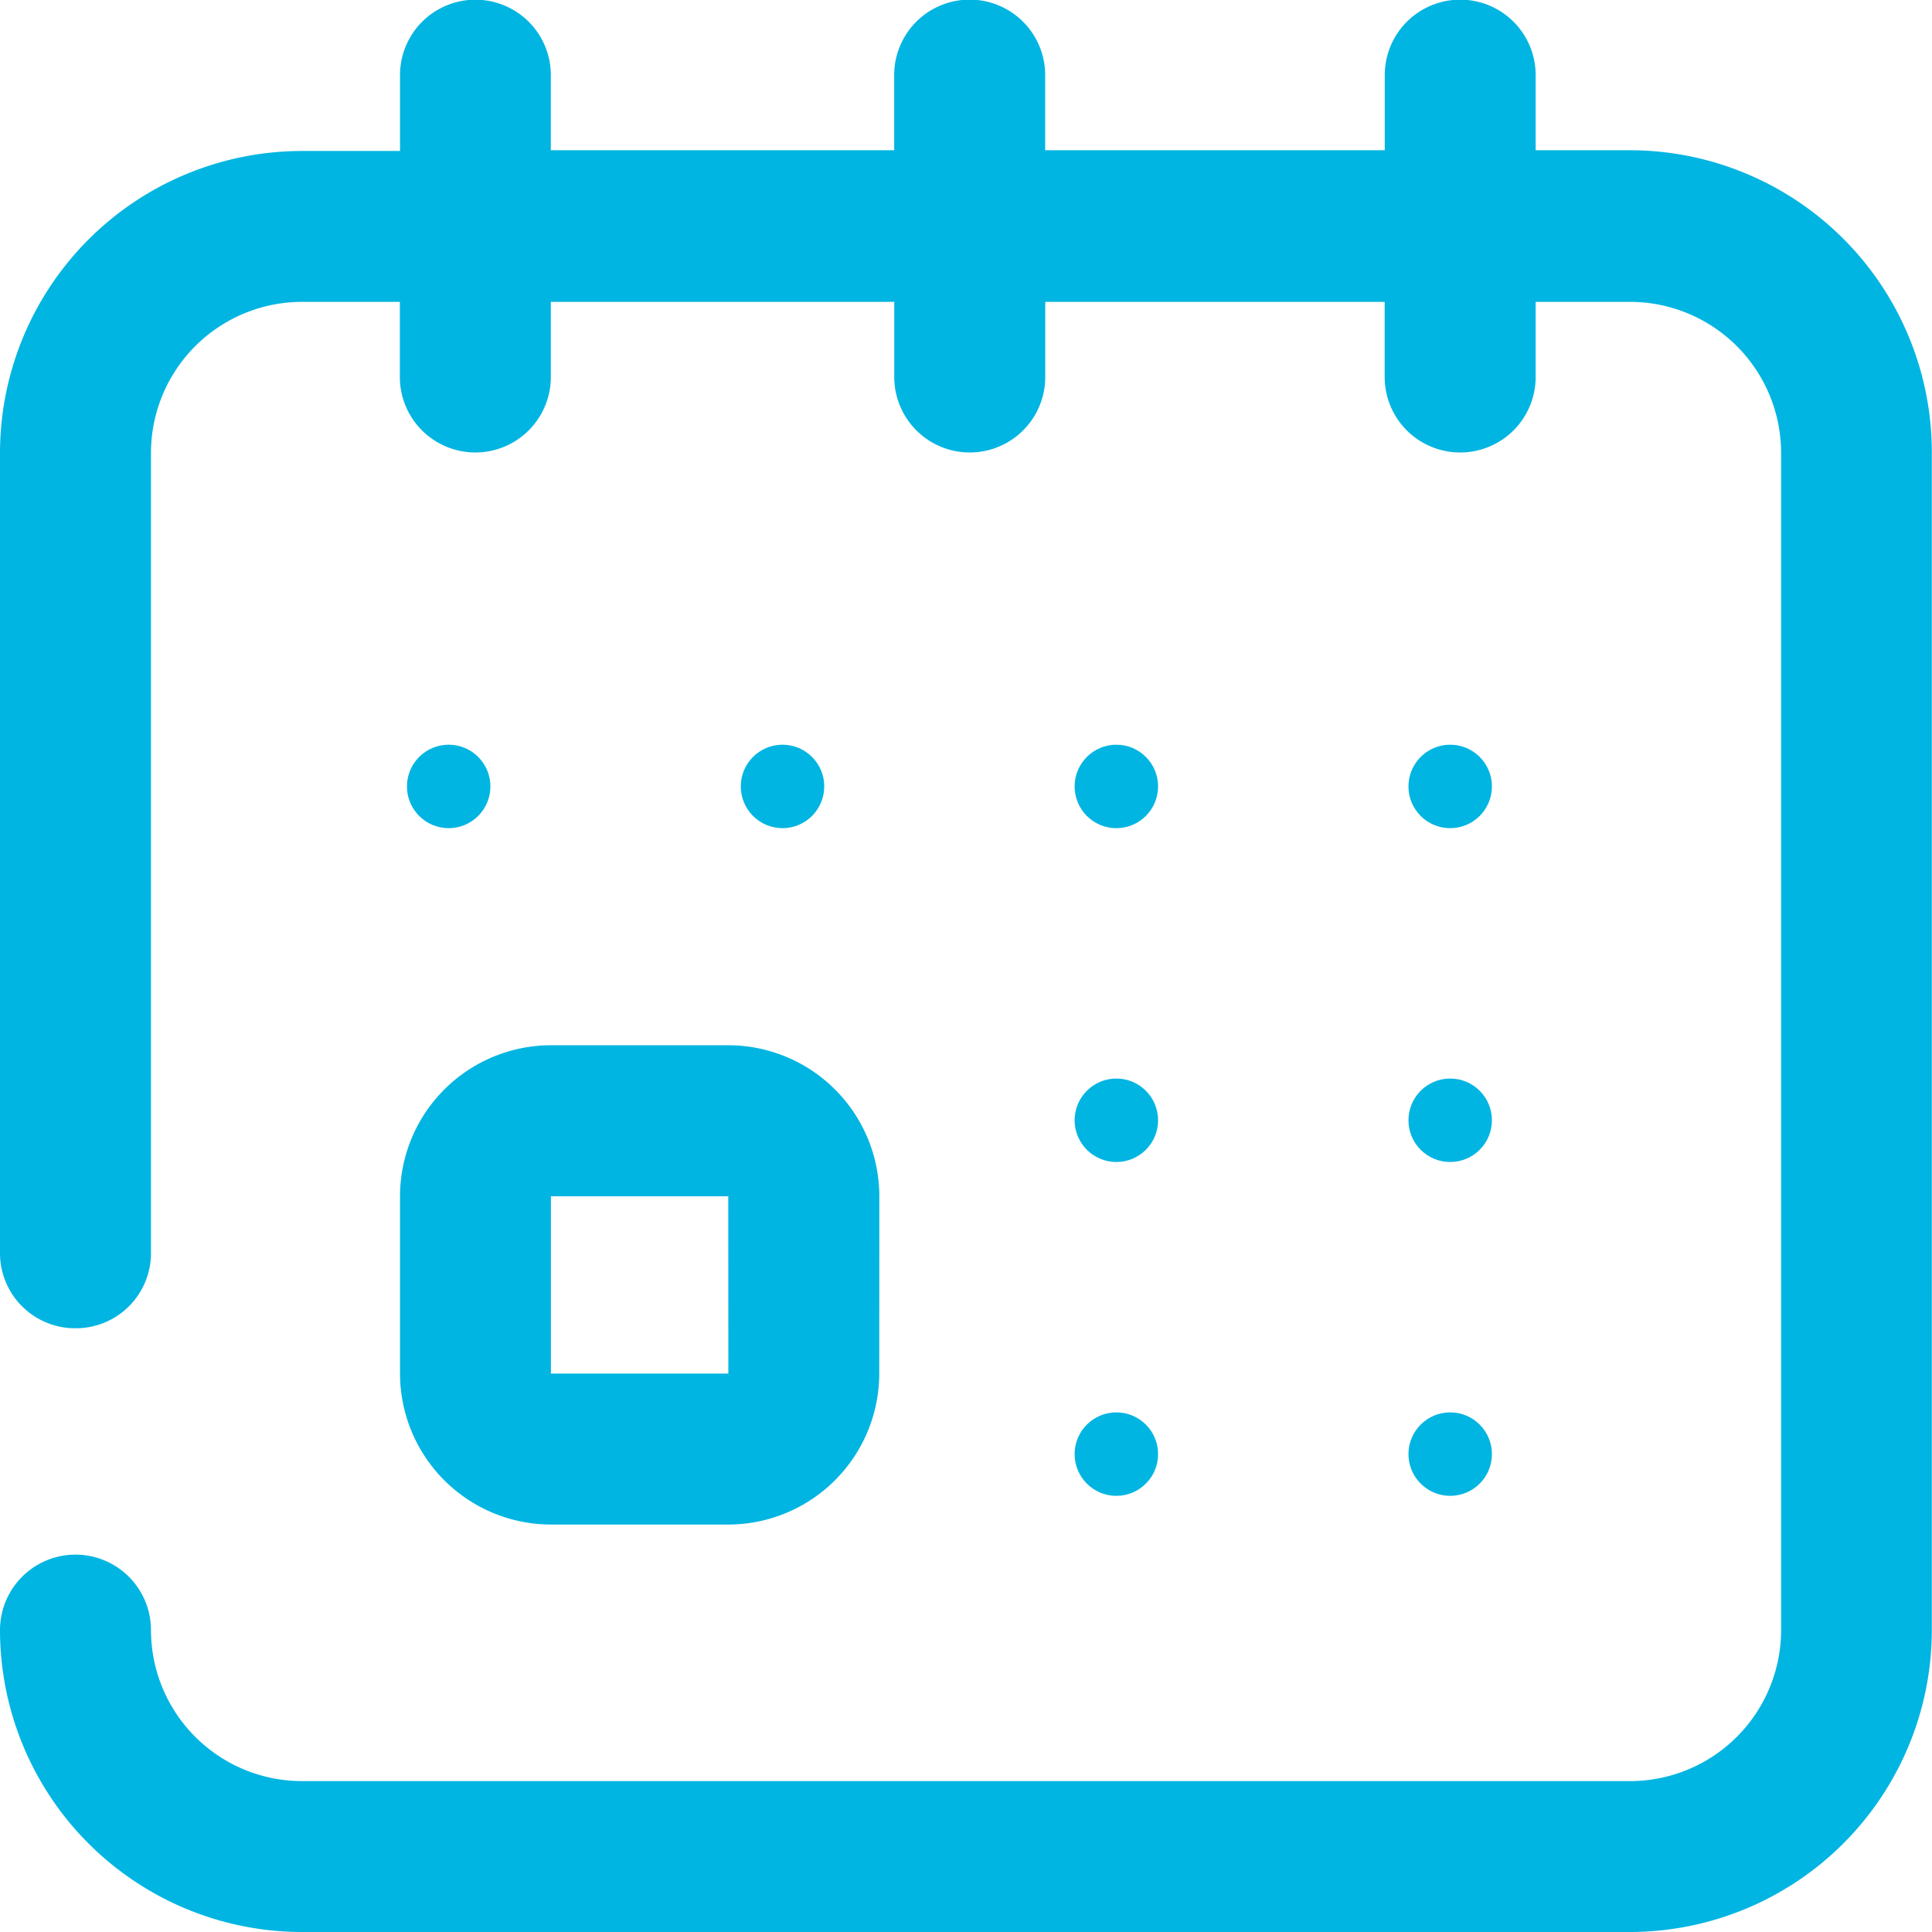 <svg
  id="Grupo_3847"
  data-name="Grupo 3847"
  xmlns="http://www.w3.org/2000/svg"
  width="23.149"
  height="23.149"
  viewBox="0 0 23.149 23.149"
>
  <path
    id="Trazado_2373"
    data-name="Trazado 2373"
    d="M284.742,280.934a1.811,1.811,0,0,1-1.809,1.809h-2.125A1.811,1.811,0,0,1,279,280.934v-2.125A1.811,1.811,0,0,1,280.809,277h2.125a1.811,1.811,0,0,1,1.809,1.809Zm-1.809-2.125h-2.125v2.125h2.126Z"
    transform="translate(-274.207 -264.476)"
    fill="#00b5e2"
  />
  <circle
    id="Elipse_7"
    data-name="Elipse 7"
    cx="0.5"
    cy="0.5"
    r="0.5"
    transform="translate(4.876 8.923)"
    fill="#00b5e2"
  />
  <circle
    id="Elipse_8"
    data-name="Elipse 8"
    cx="0.5"
    cy="0.5"
    r="0.5"
    transform="translate(8.876 8.923)"
    fill="#00b5e2"
  />
  <path
    id="Trazado_2374"
    data-name="Trazado 2374"
    d="M.9,15.915a.9.9,0,0,1-.9-.9V5.426A3.621,3.621,0,0,1,3.617,1.809H4.793V.9A.9.9,0,0,1,6.6.9v.9h4.114V.9a.9.9,0,0,1,1.809,0v.9h4.069V.9A.9.9,0,0,1,18.4.9v.9h1.13a3.621,3.621,0,0,1,3.617,3.617V19.532a3.621,3.621,0,0,1-3.617,3.617H3.617A3.621,3.621,0,0,1,0,19.532a.9.9,0,1,1,1.809,0,1.811,1.811,0,0,0,1.809,1.809H19.532a1.811,1.811,0,0,0,1.809-1.809V5.426a1.811,1.811,0,0,0-1.809-1.809H18.4v.9a.9.9,0,0,1-1.809,0v-.9H12.524v.9a.9.9,0,0,1-1.809,0v-.9H6.6v.9a.9.9,0,1,1-1.809,0v-.9H3.617A1.811,1.811,0,0,0,1.809,5.426v9.585A.9.9,0,0,1,.9,15.915Z"
    fill="#00b5e2"
  />
  <circle
    id="Elipse_9"
    data-name="Elipse 9"
    cx="0.5"
    cy="0.5"
    r="0.5"
    transform="translate(16.876 16.923)"
    fill="#00b5e2"
  />
  <circle
    id="Elipse_10"
    data-name="Elipse 10"
    cx="0.5"
    cy="0.5"
    r="0.5"
    transform="translate(16.876 8.923)"
    fill="#00b5e2"
  />
  <circle
    id="Elipse_11"
    data-name="Elipse 11"
    cx="0.5"
    cy="0.5"
    r="0.5"
    transform="translate(16.876 12.923)"
    fill="#00b5e2"
  />
  <circle
    id="Elipse_12"
    data-name="Elipse 12"
    cx="0.5"
    cy="0.5"
    r="0.5"
    transform="translate(12.876 12.923)"
    fill="#00b5e2"
  />
  <circle
    id="Elipse_13"
    data-name="Elipse 13"
    cx="0.5"
    cy="0.5"
    r="0.5"
    transform="translate(12.876 8.923)"
    fill="#00b5e2"
  />
  <circle
    id="Elipse_14"
    data-name="Elipse 14"
    cx="0.5"
    cy="0.5"
    r="0.5"
    transform="translate(12.876 16.923)"
    fill="#00b5e2"
  />
</svg>
